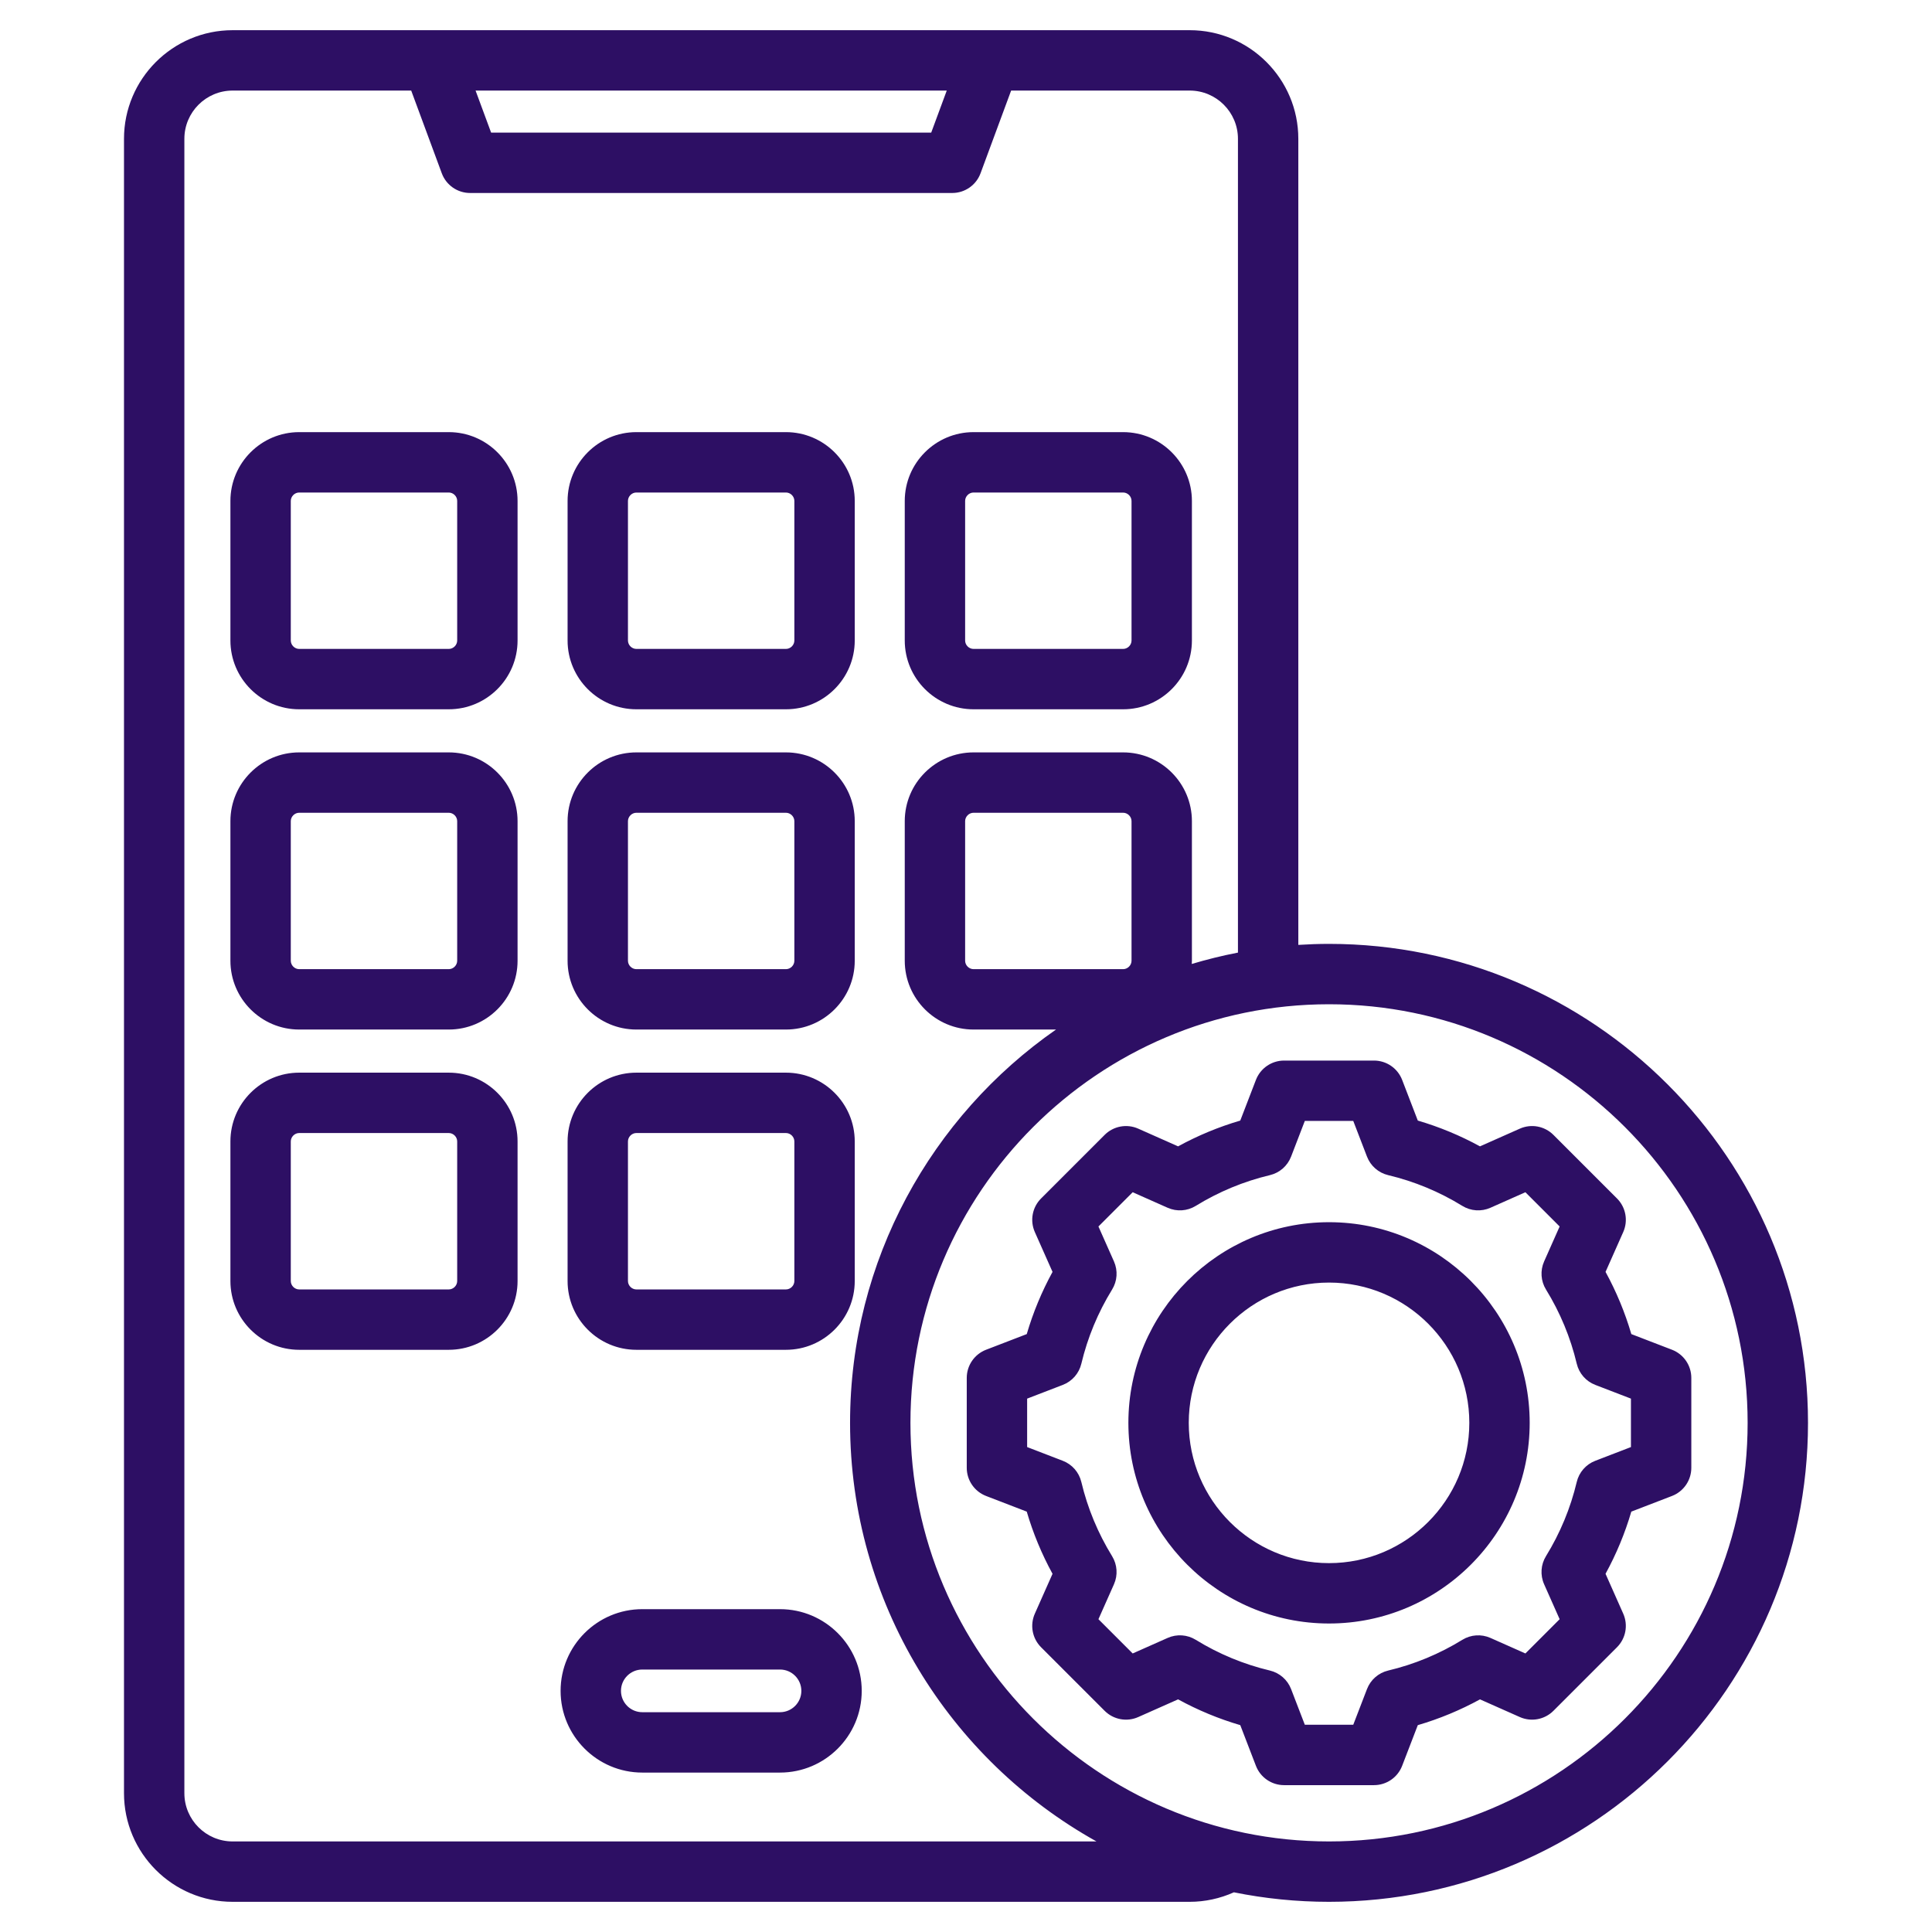 <svg width="512" height="512" viewBox="0 0 512 512" xmlns="http://www.w3.org/2000/svg" xmlns:xlink="http://www.w3.org/1999/xlink" id="Layer_1" overflow="hidden"><style>
.MsftOfcThm_Accent1_Fill_v2 {
 fill:#2D0F64; 
}
</style>
<path d="M206.713 426.444 170.217 426.444C158.278 426.444 148.564 436.158 148.564 448.098 148.564 460.037 158.278 469.751 170.217 469.751L206.713 469.751C218.652 469.751 228.366 460.037 228.366 448.097 228.366 436.158 218.653 426.444 206.713 426.444ZM206.713 453.751 170.217 453.751C167.1 453.751 164.564 451.215 164.564 448.097 164.564 444.98 167.1 442.444 170.217 442.444L206.713 442.444C209.83 442.444 212.366 444.98 212.366 448.098 212.366 451.215 209.83 453.751 206.713 453.751ZM118.93 199.392 79.292 199.392C69.239 199.392 61.062 207.57 61.062 217.623L61.062 254.609C61.062 264.661 69.24 272.839 79.292 272.839L118.93 272.839C128.983 272.839 137.16 264.661 137.16 254.609L137.16 217.623C137.16 207.57 128.983 199.392 118.93 199.392ZM121.16 254.609C121.16 255.818 120.139 256.839 118.93 256.839L79.292 256.839C78.083 256.839 77.062 255.818 77.062 254.609L77.062 217.623C77.062 216.414 78.083 215.392 79.292 215.392L118.93 215.392C120.139 215.392 121.16 216.413 121.16 217.623ZM168.647 272.839 208.284 272.839C218.337 272.839 226.515 264.661 226.515 254.609L226.515 217.623C226.515 207.57 218.336 199.392 208.284 199.392L168.647 199.392C158.594 199.392 150.416 207.57 150.416 217.623L150.416 254.609C150.415 264.661 158.594 272.839 168.647 272.839ZM166.415 217.623C166.415 216.414 167.436 215.392 168.646 215.392L208.283 215.392C209.493 215.392 210.514 216.413 210.514 217.623L210.514 254.609C210.514 255.818 209.493 256.839 208.283 256.839L168.646 256.839C167.436 256.839 166.415 255.818 166.415 254.609ZM258 187.967 297.638 187.967C307.691 187.967 315.868 179.789 315.868 169.736L315.868 132.75C315.868 122.697 307.69 114.519 297.638 114.519L258 114.519C247.947 114.519 239.77 122.697 239.77 132.75L239.77 169.736C239.77 179.789 247.948 187.967 258 187.967ZM255.77 132.75C255.77 131.541 256.791 130.519 258 130.519L297.638 130.519C298.847 130.519 299.868 131.54 299.868 132.75L299.868 169.736C299.868 170.945 298.847 171.967 297.638 171.967L258 171.967C256.791 171.967 255.77 170.946 255.77 169.736ZM168.647 187.967 208.284 187.967C218.337 187.967 226.515 179.789 226.515 169.736L226.515 132.75C226.515 122.697 218.336 114.519 208.284 114.519L168.647 114.519C158.594 114.519 150.416 122.697 150.416 132.75L150.416 169.736C150.415 179.789 158.594 187.967 168.647 187.967ZM166.415 132.75C166.415 131.541 167.436 130.519 168.646 130.519L208.283 130.519C209.493 130.519 210.514 131.54 210.514 132.75L210.514 169.736C210.514 170.945 209.493 171.967 208.283 171.967L168.646 171.967C167.436 171.967 166.415 170.946 166.415 169.736ZM118.93 114.519 79.292 114.519C69.239 114.519 61.062 122.697 61.062 132.75L61.062 169.736C61.062 179.789 69.24 187.967 79.292 187.967L118.93 187.967C128.983 187.967 137.16 179.789 137.16 169.736L137.16 132.75C137.16 122.697 128.983 114.519 118.93 114.519ZM121.16 169.736C121.16 170.945 120.139 171.967 118.93 171.967L79.292 171.967C78.083 171.967 77.062 170.946 77.062 169.736L77.062 132.75C77.062 131.541 78.083 130.519 79.292 130.519L118.93 130.519C120.139 130.519 121.16 131.54 121.16 132.75ZM168.647 357.712 208.284 357.712C218.337 357.712 226.515 349.534 226.515 339.481L226.515 302.495C226.515 292.443 218.336 284.265 208.284 284.265L168.647 284.265C158.594 284.265 150.416 292.443 150.416 302.495L150.416 339.481C150.415 349.534 158.594 357.712 168.647 357.712ZM166.415 302.495C166.415 301.286 167.436 300.265 168.646 300.265L208.283 300.265C209.493 300.265 210.514 301.286 210.514 302.495L210.514 339.481C210.514 340.69 209.493 341.712 208.283 341.712L168.646 341.712C167.436 341.712 166.415 340.691 166.415 339.481ZM118.93 284.265 79.292 284.265C69.239 284.265 61.062 292.443 61.062 302.495L61.062 339.481C61.062 349.534 69.24 357.712 79.292 357.712L118.93 357.712C128.983 357.712 137.16 349.534 137.16 339.481L137.16 302.495C137.16 292.443 128.983 284.265 118.93 284.265ZM121.16 339.482C121.16 340.691 120.139 341.713 118.93 341.713L79.292 341.713C78.083 341.713 77.062 340.692 77.062 339.482L77.062 302.496C77.062 301.287 78.083 300.266 79.292 300.266L118.93 300.266C120.139 300.266 121.16 301.287 121.16 302.496ZM352.208 250.138C349.473 250.138 346.761 250.235 344.069 250.406L344.069 36.786C344.069 20.914 331.156 8.002 315.285 8.002L61.645 8.002C45.773 8.002 32.86 20.915 32.86 36.786L32.86 475.217C32.86 491.089 45.773 504.001 61.645 504.001L315.286 504.001C319.333 504.001 323.322 503.13 326.997 501.482 335.148 503.131 343.578 504.001 352.208 504.001 422.198 504.001 479.14 447.06 479.14 377.069 479.14 307.079 422.198 250.138 352.208 250.138ZM250.901 24.002 246.781 35.144 130.15 35.144 126.03 24.002ZM61.645 488.001C54.595 488.001 48.86 482.266 48.86 475.217L48.86 36.786C48.86 29.737 54.595 24.002 61.645 24.002L108.972 24.002 117.076 45.918C118.237 49.059 121.23 51.144 124.579 51.144L252.352 51.144C255.701 51.144 258.694 49.059 259.855 45.918L267.959 24.002 315.286 24.002C322.335 24.002 328.07 29.737 328.07 36.786L328.07 252.45C323.913 253.254 319.829 254.26 315.826 255.46 315.839 255.176 315.869 254.896 315.869 254.609L315.869 217.623C315.869 207.57 307.691 199.392 297.639 199.392L258 199.392C247.947 199.392 239.77 207.57 239.77 217.623L239.77 254.609C239.77 264.661 247.948 272.839 258 272.839L279.855 272.839C246.894 295.789 225.276 333.949 225.276 377.068 225.276 424.707 251.661 466.293 290.58 488L61.645 488ZM297.638 256.839 258 256.839C256.791 256.839 255.77 255.818 255.77 254.609L255.77 217.623C255.77 216.414 256.791 215.392 258 215.392L297.638 215.392C298.847 215.392 299.868 216.413 299.868 217.623L299.868 254.609C299.868 255.818 298.847 256.839 297.638 256.839ZM352.208 488.001C291.04 488.001 241.276 438.237 241.276 377.069 241.276 315.902 291.04 266.138 352.208 266.138 413.376 266.138 463.14 315.901 463.14 377.069 463.14 438.237 413.376 488.001 352.208 488.001ZM352.208 323.894C322.888 323.894 299.033 347.748 299.033 377.069 299.033 406.39 322.887 430.245 352.208 430.245 381.529 430.245 405.384 406.391 405.384 377.069 405.384 347.749 381.53 323.894 352.208 323.894ZM352.208 414.245C331.71 414.245 315.033 397.568 315.033 377.069 315.033 356.57 331.71 339.894 352.208 339.894 372.707 339.894 389.384 356.571 389.384 377.069 389.384 397.568 372.707 414.245 352.208 414.245ZM443.092 357.693 432.319 353.547C430.641 347.822 428.354 342.305 425.486 337.064L430.174 326.506C431.517 323.482 430.86 319.943 428.52 317.603L411.676 300.759C409.335 298.419 405.797 297.759 402.772 299.105L392.21 303.795C386.969 300.928 381.454 298.642 375.732 296.963L371.585 286.187C370.397 283.099 367.429 281.061 364.119 281.061L340.298 281.061C336.988 281.061 334.021 283.099 332.832 286.187L328.684 296.964C322.963 298.642 317.448 300.929 312.207 303.796L301.645 299.106C298.62 297.761 295.08 298.42 292.741 300.76L275.897 317.605C273.557 319.945 272.9 323.484 274.243 326.509L278.932 337.069C276.066 342.307 273.779 347.824 272.1 353.548L261.325 357.696C258.237 358.885 256.199 361.853 256.199 365.162L256.199 388.983C256.199 392.293 258.237 395.26 261.325 396.449L272.098 400.596C273.777 406.32 276.064 411.838 278.931 417.078L274.243 427.635C272.9 430.659 273.557 434.199 275.897 436.539L292.741 453.383C295.082 455.723 298.62 456.382 301.645 455.037L312.207 450.347C317.447 453.214 322.963 455.501 328.685 457.179L332.832 467.956C334.02 471.044 336.988 473.082 340.298 473.082L364.119 473.082C367.429 473.082 370.396 471.044 371.585 467.956L375.731 457.183C381.456 455.505 386.973 453.218 392.214 450.35L402.771 455.038C405.796 456.381 409.334 455.723 411.675 453.383L428.519 436.539C430.859 434.199 431.516 430.66 430.173 427.635L425.483 417.073C428.349 411.834 430.637 406.318 432.315 400.596L443.091 396.448C446.179 395.259 448.217 392.291 448.217 388.982L448.217 365.161C448.218 361.849 446.18 358.881 443.092 357.693ZM432.218 383.487 422.76 387.128C420.298 388.076 418.462 390.175 417.852 392.741 416.199 399.684 413.457 406.296 409.704 412.392 408.32 414.639 408.134 417.423 409.204 419.834L413.322 429.106 404.247 438.182 394.979 434.066C392.571 432.997 389.784 433.182 387.538 434.566 381.44 438.32 374.827 441.062 367.881 442.714 365.315 443.324 363.214 445.161 362.267 447.623L358.627 457.078 345.792 457.078 342.151 447.62C341.204 445.158 339.103 443.322 336.537 442.711 329.596 441.059 322.984 438.318 316.886 434.564 314.638 433.18 311.854 432.994 309.445 434.065L300.173 438.183 291.098 429.107 295.214 419.839C296.284 417.428 296.098 414.644 294.714 412.397 290.96 406.301 288.218 399.688 286.565 392.74 285.955 390.174 284.118 388.073 281.657 387.126L272.202 383.487 272.202 370.651 281.659 367.01C284.121 366.062 285.957 363.963 286.567 361.397 288.221 354.45 290.963 347.838 294.715 341.745 296.099 339.498 296.286 336.714 295.215 334.302L291.098 325.031 300.173 315.954 309.445 320.072C311.854 321.143 314.638 320.957 316.886 319.573 322.984 315.819 329.596 313.077 336.537 311.425 339.102 310.814 341.203 308.978 342.15 306.516L345.791 297.058 358.627 297.058 362.268 306.516C363.215 308.978 365.315 310.814 367.881 311.425 374.823 313.077 381.436 315.819 387.533 319.573 389.782 320.957 392.565 321.142 394.974 320.072L404.246 315.954 413.321 325.03 409.206 334.298C408.136 336.709 408.322 339.492 409.705 341.739 413.459 347.836 416.201 354.45 417.854 361.396 418.464 363.962 420.3 366.063 422.762 367.01L432.217 370.649 432.217 383.487Z" class="MsftOfcThm_Accent1_Fill_v2" stroke-width="0.999" fill="#2D0F64"/></svg>